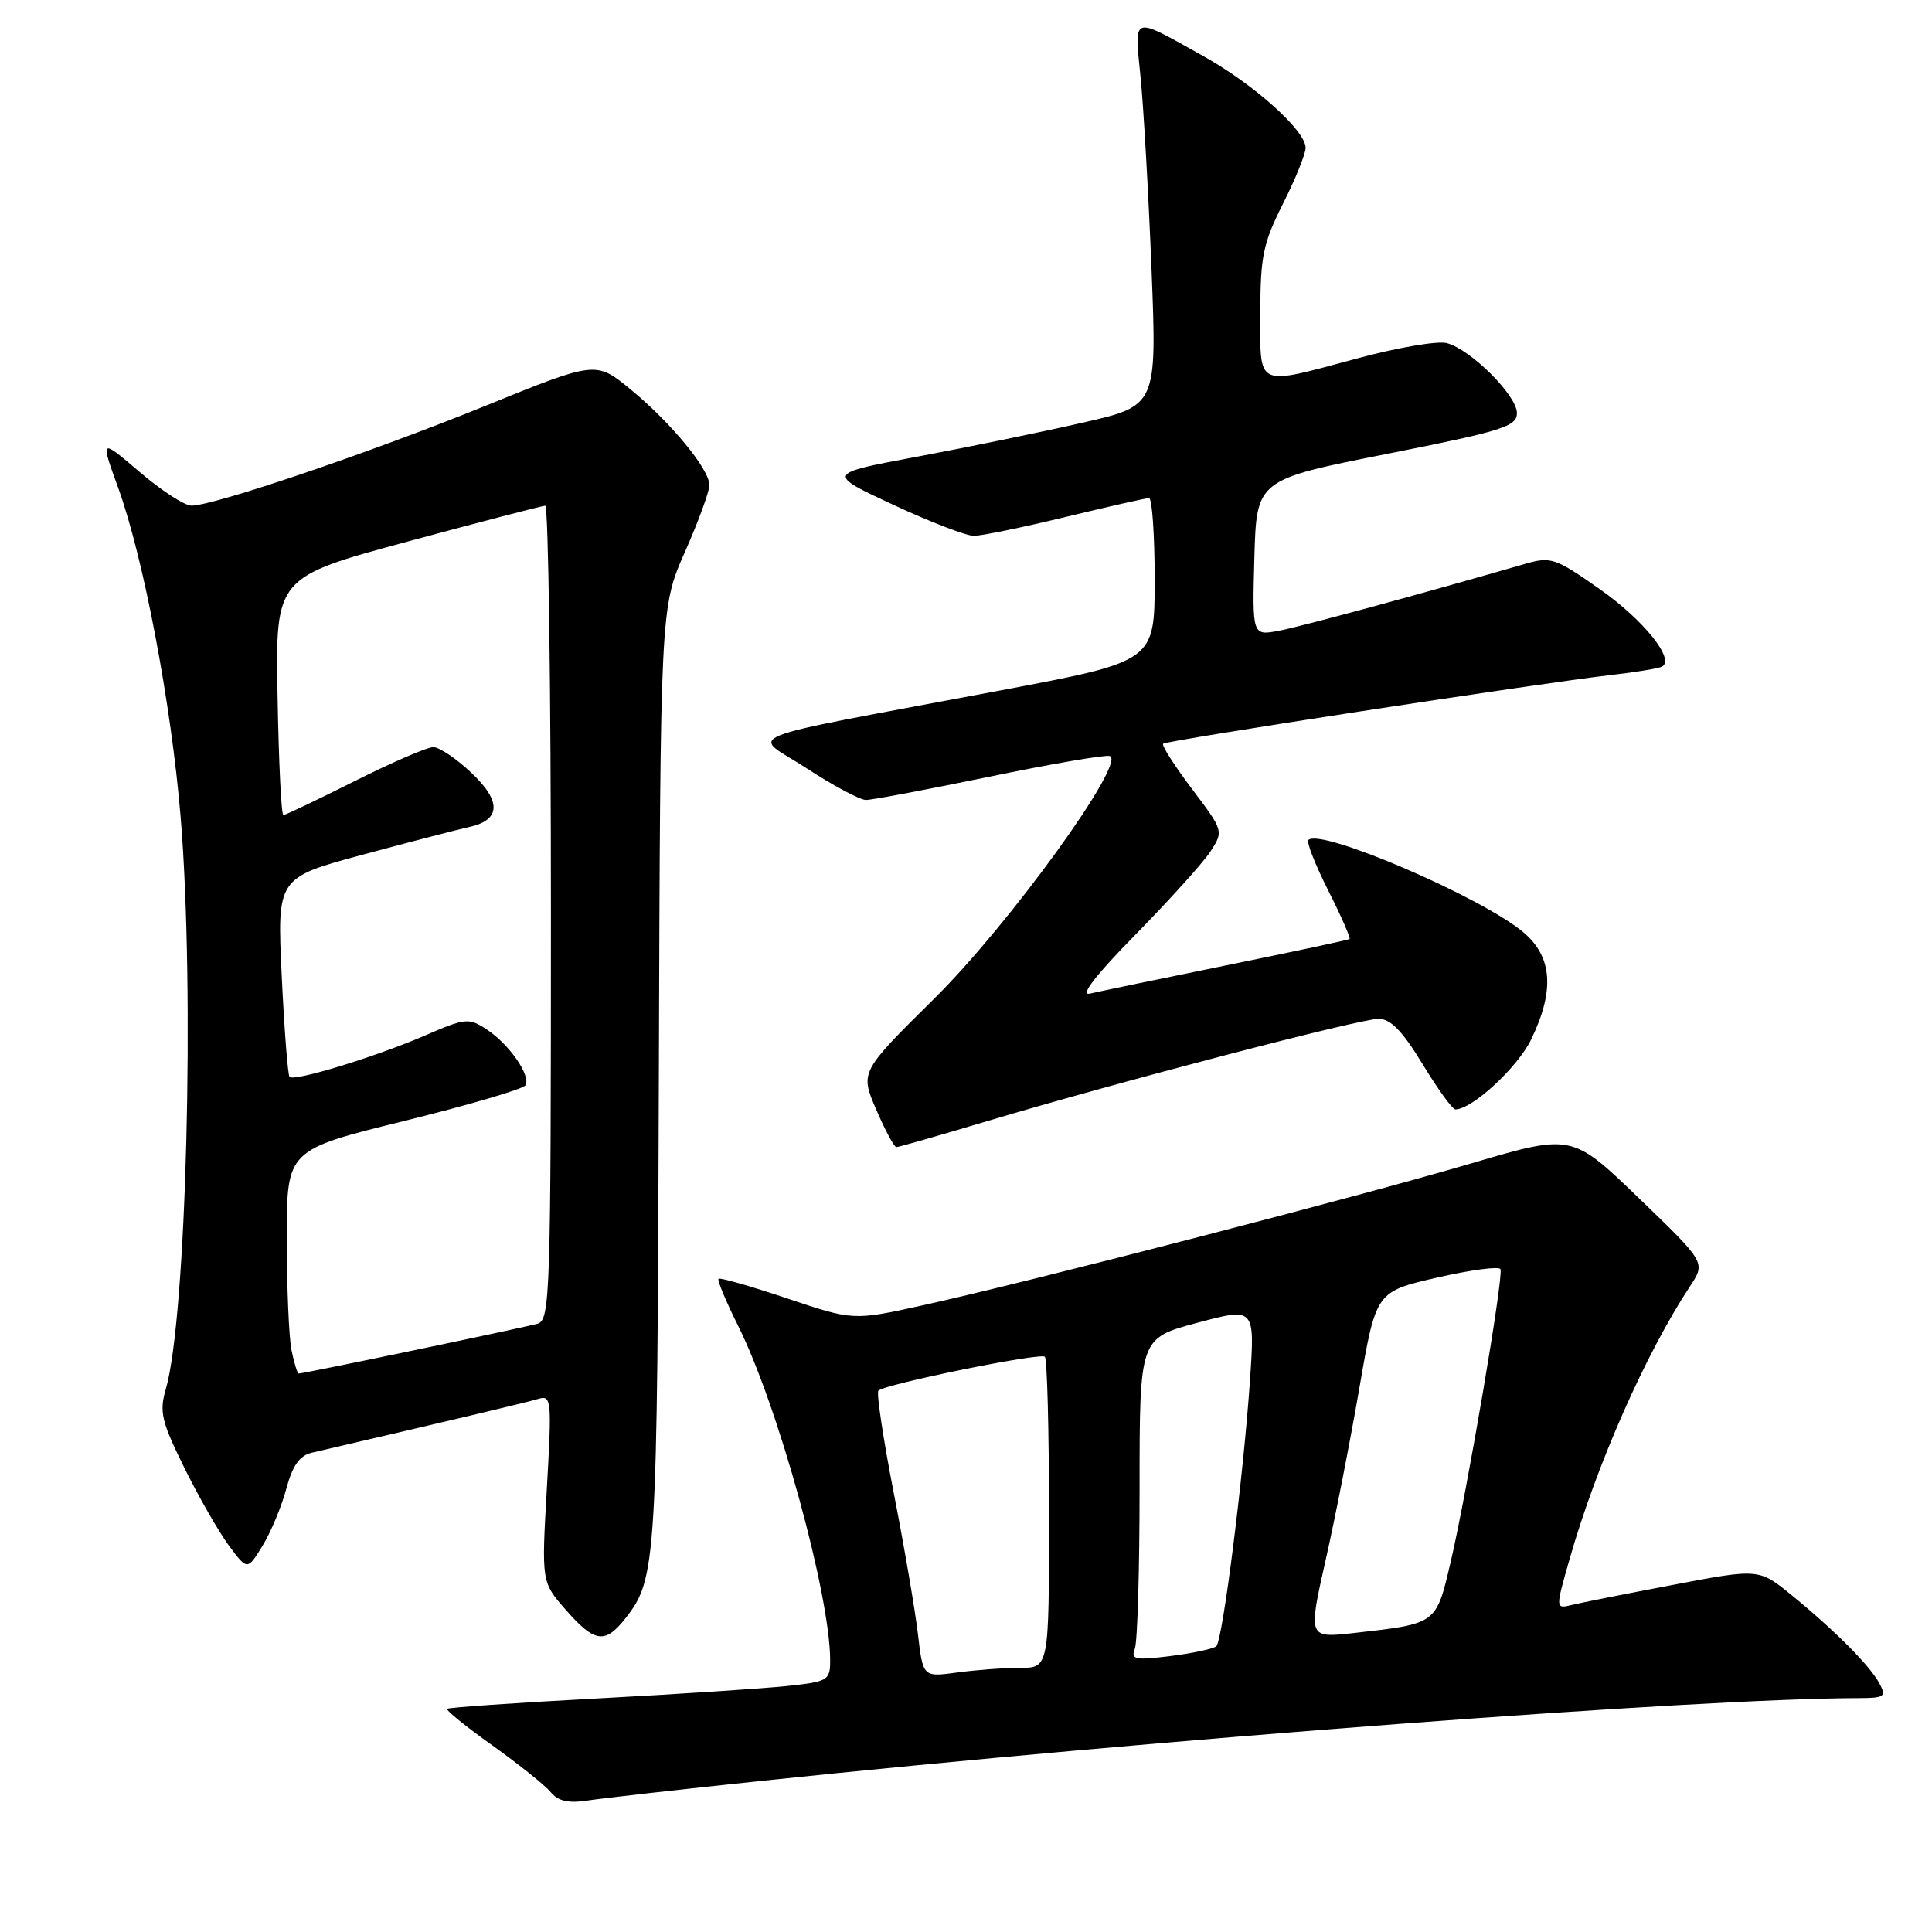 <?xml version="1.0" encoding="UTF-8" standalone="no"?>
<!DOCTYPE svg PUBLIC "-//W3C//DTD SVG 1.1//EN" "http://www.w3.org/Graphics/SVG/1.1/DTD/svg11.dtd" >
<svg xmlns="http://www.w3.org/2000/svg" xmlns:xlink="http://www.w3.org/1999/xlink" version="1.1" viewBox="0 0 256 256">
 <g >
 <path fill="currentColor"
d=" M 100.50 236.02 C 153.25 230.46 225.04 225.04 246.29 225.01 C 249.70 225.00 249.97 224.81 249.05 223.09 C 247.78 220.72 243.27 216.17 237.49 211.44 C 233.09 207.83 233.09 207.83 221.80 209.98 C 215.58 211.16 209.51 212.36 208.29 212.66 C 206.09 213.20 206.09 213.20 207.98 206.58 C 211.55 194.08 218.06 179.35 223.96 170.40 C 226.01 167.29 226.01 167.29 217.16 158.76 C 208.30 150.22 208.30 150.22 194.90 154.17 C 179.90 158.59 136.42 169.84 122.28 172.96 C 113.07 174.99 113.07 174.99 104.31 172.05 C 99.50 170.43 95.40 169.26 95.21 169.45 C 95.02 169.64 96.19 172.43 97.79 175.65 C 103.10 186.26 110.00 211.34 110.00 220.01 C 110.00 222.67 109.73 222.83 104.25 223.41 C 101.09 223.74 89.74 224.49 79.03 225.06 C 68.33 225.63 59.42 226.25 59.24 226.43 C 59.06 226.61 61.76 228.80 65.26 231.29 C 68.75 233.78 72.22 236.56 72.97 237.47 C 73.97 238.67 75.32 238.97 77.92 238.57 C 79.89 238.27 90.05 237.12 100.50 236.02 Z  M 82.87 214.44 C 86.98 209.21 87.10 207.31 87.30 142.83 C 87.50 80.50 87.50 80.50 90.75 73.15 C 92.54 69.10 94.00 65.11 94.00 64.29 C 94.00 62.17 88.88 55.96 83.51 51.56 C 78.95 47.83 78.95 47.83 64.23 53.81 C 49.15 59.94 28.35 67.00 25.38 67.00 C 24.46 67.00 21.37 64.99 18.50 62.54 C 13.28 58.08 13.28 58.08 15.65 64.61 C 19.01 73.86 22.70 93.32 23.94 108.30 C 25.83 131.16 24.70 174.66 21.97 184.07 C 21.09 187.08 21.40 188.36 24.43 194.50 C 26.33 198.35 28.99 202.98 30.33 204.80 C 32.78 208.09 32.78 208.09 34.80 204.80 C 35.91 202.98 37.32 199.59 37.94 197.26 C 38.76 194.21 39.69 192.88 41.29 192.50 C 61.35 187.83 69.82 185.82 71.33 185.36 C 73.07 184.84 73.13 185.48 72.46 197.23 C 71.75 209.64 71.75 209.64 74.98 213.32 C 78.80 217.68 80.17 217.87 82.87 214.44 Z  M 130.99 148.50 C 148.33 143.32 180.17 135.00 182.67 135.00 C 184.27 135.00 185.83 136.61 188.50 141.00 C 190.50 144.30 192.46 147.00 192.84 147.00 C 195.07 147.00 201.09 141.44 202.89 137.72 C 206.03 131.24 205.70 126.77 201.85 123.53 C 196.31 118.86 174.97 109.70 173.37 111.30 C 173.09 111.57 174.28 114.59 176.00 118.00 C 177.72 121.41 178.99 124.30 178.82 124.43 C 178.64 124.55 171.30 126.12 162.50 127.91 C 153.70 129.70 145.56 131.39 144.40 131.66 C 143.05 131.97 145.20 129.19 150.48 123.82 C 154.97 119.24 159.44 114.29 160.40 112.81 C 162.14 110.13 162.13 110.09 157.94 104.53 C 155.62 101.46 153.90 98.77 154.12 98.55 C 154.56 98.11 204.04 90.52 213.50 89.44 C 216.80 89.06 219.84 88.56 220.25 88.32 C 221.96 87.33 217.74 82.10 211.93 78.03 C 206.09 73.93 205.49 73.73 202.10 74.71 C 188.42 78.67 172.41 83.02 169.45 83.58 C 165.93 84.24 165.93 84.24 166.21 73.90 C 166.50 63.57 166.50 63.57 183.75 60.15 C 199.17 57.09 201.00 56.51 201.00 54.73 C 201.00 52.39 194.83 46.25 191.68 45.46 C 190.48 45.15 185.22 46.05 180.00 47.45 C 166.19 51.15 167.00 51.52 167.00 41.47 C 167.00 33.98 167.37 32.22 170.00 27.00 C 171.65 23.73 173.00 20.39 173.00 19.58 C 173.00 17.31 166.20 11.21 159.51 7.47 C 149.81 2.06 150.31 1.89 151.13 10.22 C 151.53 14.23 152.18 25.66 152.58 35.63 C 153.30 53.77 153.30 53.77 143.40 56.02 C 137.95 57.26 128.10 59.29 121.50 60.52 C 109.50 62.76 109.50 62.76 118.35 66.88 C 123.22 69.15 128.03 71.00 129.04 71.00 C 130.05 71.00 135.51 69.88 141.19 68.50 C 146.86 67.13 151.84 66.00 152.25 66.00 C 152.66 66.00 153.00 70.87 153.00 76.81 C 153.00 87.63 153.00 87.63 132.75 91.45 C 96.29 98.32 99.54 97.02 106.91 101.82 C 110.43 104.12 113.96 106.00 114.75 106.00 C 115.54 106.00 122.90 104.61 131.09 102.92 C 139.29 101.22 146.47 99.99 147.05 100.18 C 149.32 100.94 133.77 122.45 123.84 132.27 C 113.96 142.04 113.96 142.04 116.10 147.02 C 117.28 149.76 118.48 152.00 118.77 152.00 C 119.06 152.00 124.56 150.43 130.99 148.50 Z  M 121.63 216.52 C 121.26 213.38 119.82 204.95 118.42 197.79 C 117.03 190.64 116.11 184.55 116.39 184.27 C 117.27 183.40 137.87 179.20 138.45 179.78 C 138.75 180.09 139.00 189.48 139.00 200.67 C 139.00 221.00 139.00 221.00 135.14 221.00 C 133.02 221.00 129.26 221.28 126.79 221.62 C 122.30 222.23 122.30 222.23 121.63 216.52 Z  M 150.37 218.47 C 150.72 217.57 151.00 207.94 151.00 197.08 C 151.00 177.32 151.00 177.32 158.64 175.28 C 166.28 173.24 166.28 173.24 165.63 182.87 C 164.77 195.55 162.01 217.33 161.17 218.13 C 160.80 218.47 158.08 219.06 155.12 219.43 C 150.40 220.02 149.82 219.90 150.37 218.47 Z  M 175.64 206.78 C 176.92 201.13 178.94 190.80 180.14 183.82 C 182.33 171.15 182.33 171.15 190.41 169.29 C 194.86 168.27 198.64 167.77 198.82 168.17 C 199.25 169.17 194.40 197.63 192.23 206.93 C 190.27 215.26 190.45 215.13 179.42 216.38 C 173.33 217.06 173.33 217.06 175.64 206.78 Z  M 38.62 178.88 C 38.28 177.16 38.00 170.49 38.00 164.06 C 38.00 152.37 38.00 152.37 53.53 148.54 C 62.07 146.43 69.31 144.31 69.62 143.81 C 70.39 142.56 67.48 138.36 64.47 136.39 C 62.11 134.84 61.66 134.89 56.24 137.24 C 49.75 140.04 39.00 143.33 38.37 142.70 C 38.14 142.47 37.67 136.44 37.33 129.30 C 36.71 116.31 36.71 116.31 48.10 113.24 C 54.37 111.55 60.69 109.91 62.14 109.59 C 66.38 108.67 66.49 106.19 62.44 102.38 C 60.47 100.52 58.21 99.00 57.41 99.00 C 56.61 99.00 51.93 101.02 47.00 103.50 C 42.07 105.97 37.82 108.00 37.55 108.00 C 37.27 108.00 36.93 100.91 36.78 92.25 C 36.50 76.50 36.50 76.50 54.00 71.76 C 63.62 69.16 71.84 67.02 72.25 67.01 C 72.66 67.01 73.00 91.27 73.00 120.93 C 73.00 171.43 72.89 174.90 71.25 175.39 C 69.60 175.88 40.29 182.00 39.58 182.00 C 39.40 182.00 38.97 180.59 38.62 178.88 Z "/>
</g>
</svg>